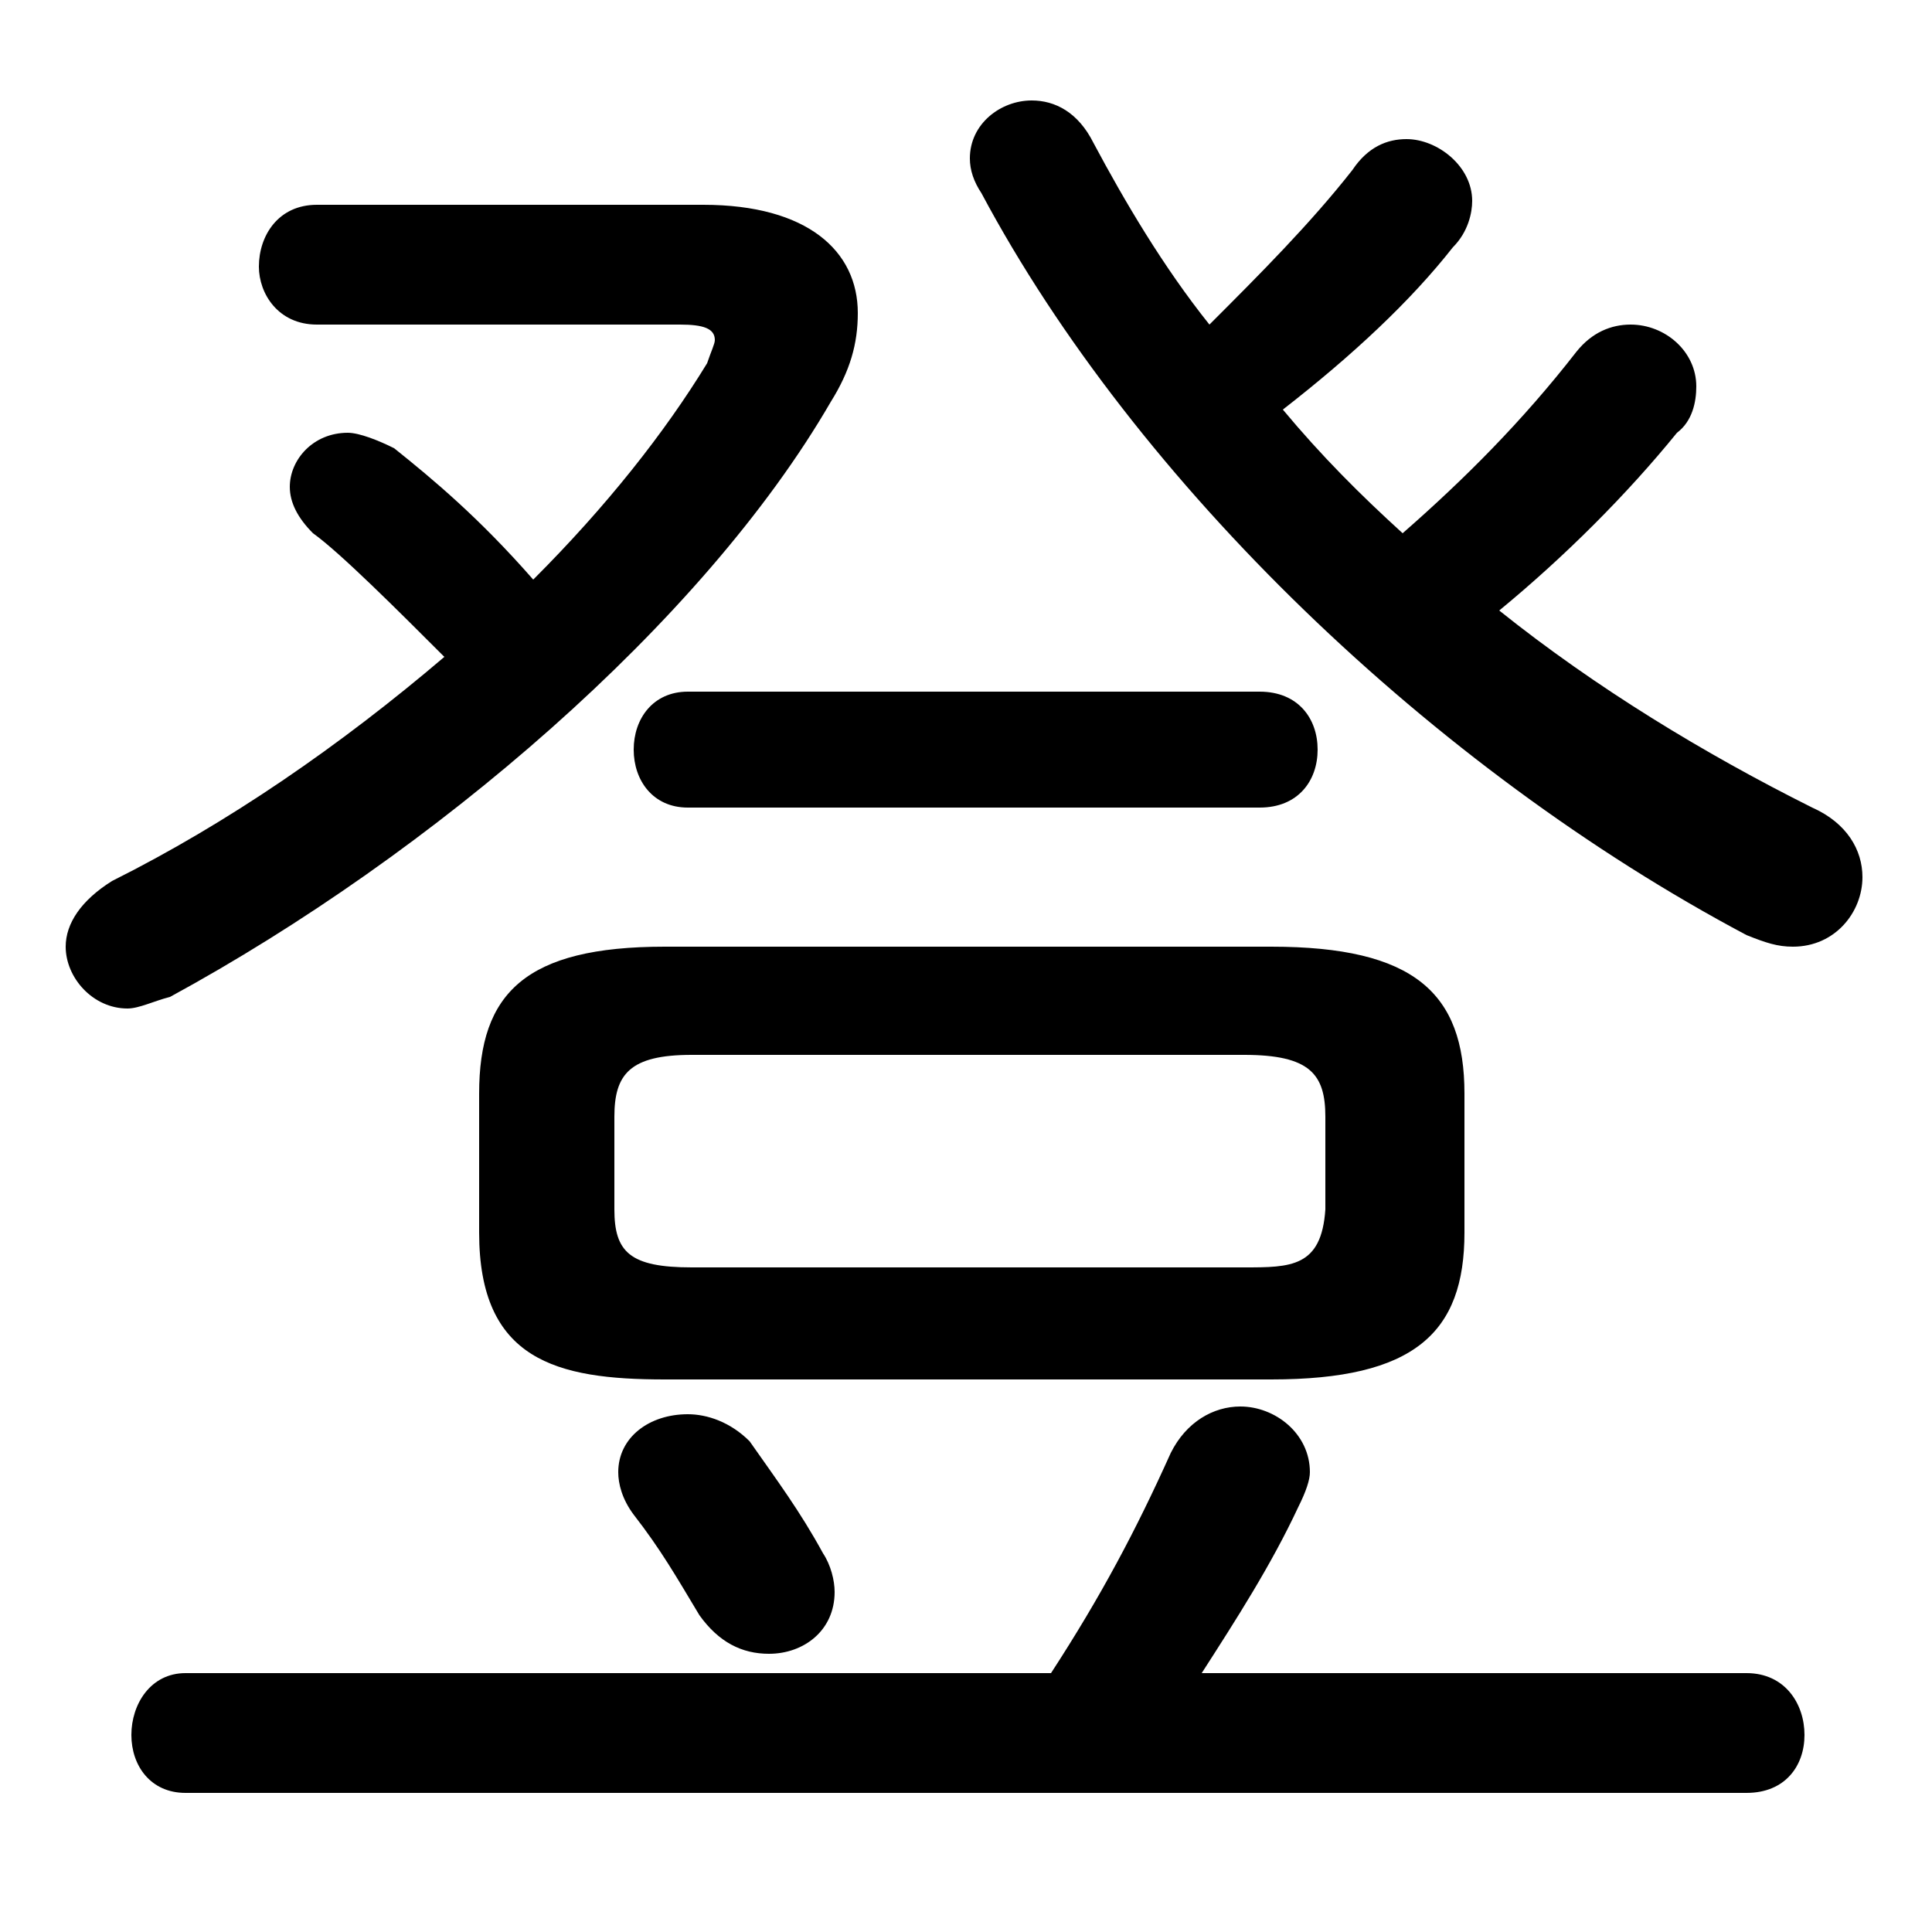 <svg xmlns="http://www.w3.org/2000/svg" viewBox="0 -44.0 50.0 50.0">
    <rect x="0" y="-44.0" width="50.0" height="50.0" fill="#808080" stroke="none"/>
    <g transform="scale(1, -1)">
        <!-- ボディの枠 -->
        <rect x="0" y="-6.0" width="50.0" height="50.0"
            stroke="white" fill="white"/>
        <!-- グリフ座標系の原点 -->
        <circle cx="0" cy="0" r="5" fill="white"/>
        <!-- グリフのアウトライン -->
        <g style="fill:black;stroke:#000000;stroke-width:0;stroke-linecap:round;stroke-linejoin:round;">
        <path d="M 33.2 33.4 C 35.0 34.8 36.5 36.2 37.6 37.6 C 38.0 38.0 38.1 38.5 38.1 38.8 C 38.1 39.7 37.2 40.4 36.4 40.4 C 35.9 40.4 35.4 40.2 35.0 39.6 C 33.9 38.2 32.6 36.9 31.3 35.6 C 30.1 37.1 29.1 38.8 28.3 40.3 C 27.9 41.1 27.3 41.4 26.7 41.4 C 25.9 41.4 25.1 40.8 25.1 39.9 C 25.1 39.6 25.2 39.3 25.4 39.0 C 29.4 31.5 37.1 24.1 45.2 19.8 C 45.7 19.6 46.0 19.5 46.4 19.5 C 47.5 19.5 48.2 20.4 48.2 21.3 C 48.2 22.0 47.8 22.7 46.9 23.1 C 44.1 24.5 41.3 26.2 38.8 28.2 C 40.5 29.6 42.1 31.2 43.4 32.8 C 43.8 33.1 43.9 33.6 43.9 34.0 C 43.9 34.9 43.1 35.6 42.2 35.6 C 41.7 35.6 41.2 35.4 40.8 34.9 C 39.4 33.1 37.9 31.6 36.3 30.2 C 35.2 31.2 34.2 32.2 33.2 33.4 Z M 32.9 8.3 C 36.6 8.3 37.9 9.5 37.9 12.1 L 37.9 15.7 C 37.9 18.3 36.6 19.5 32.9 19.5 L 17.2 19.5 C 13.6 19.5 12.4 18.3 12.4 15.7 L 12.4 12.1 C 12.4 8.8 14.4 8.3 17.2 8.3 Z M 17.9 11.2 C 16.3 11.2 15.9 11.6 15.9 12.7 L 15.9 15.1 C 15.9 16.2 16.3 16.7 17.9 16.7 L 32.2 16.7 C 33.9 16.7 34.3 16.2 34.3 15.1 L 34.3 12.7 C 34.2 11.2 33.4 11.2 32.2 11.2 Z M 8.2 38.7 C 7.2 38.7 6.7 37.9 6.7 37.1 C 6.7 36.4 7.2 35.6 8.2 35.6 L 17.6 35.6 C 18.2 35.6 18.5 35.5 18.5 35.2 C 18.5 35.1 18.4 34.9 18.3 34.6 C 17.2 32.8 15.7 30.9 13.8 29.0 C 12.4 30.6 11.2 31.6 10.2 32.4 C 9.8 32.6 9.3 32.8 9.0 32.8 C 8.1 32.8 7.5 32.1 7.5 31.4 C 7.5 31.0 7.7 30.6 8.1 30.2 C 8.8 29.7 10.3 28.2 11.5 27.0 C 8.8 24.7 5.9 22.7 2.9 21.2 C 2.1 20.7 1.7 20.1 1.7 19.5 C 1.7 18.7 2.4 17.9 3.3 17.9 C 3.6 17.9 4.0 18.1 4.4 18.2 C 11.2 21.9 18.2 27.9 21.5 33.6 C 22.0 34.4 22.2 35.1 22.2 35.9 C 22.2 37.5 20.9 38.7 18.2 38.7 Z M 31.1 0.7 C 32.0 2.1 32.9 3.5 33.6 5.0 C 33.8 5.4 33.9 5.7 33.9 5.9 C 33.9 6.9 33.0 7.6 32.1 7.6 C 31.4 7.6 30.7 7.2 30.3 6.4 C 29.4 4.4 28.5 2.7 27.2 0.7 L 4.8 0.7 C 3.9 0.7 3.4 -0.1 3.4 -0.9 C 3.4 -1.7 3.9 -2.4 4.8 -2.4 L 45.2 -2.4 C 46.2 -2.4 46.7 -1.7 46.7 -0.9 C 46.7 -0.1 46.2 0.7 45.2 0.7 Z M 19.4 6.7 C 18.9 7.2 18.3 7.4 17.8 7.4 C 16.8 7.4 16.0 6.8 16.0 5.9 C 16.0 5.6 16.1 5.2 16.4 4.8 C 17.1 3.9 17.5 3.2 18.1 2.2 C 18.6 1.5 19.2 1.2 19.9 1.2 C 20.8 1.2 21.6 1.8 21.6 2.8 C 21.6 3.1 21.5 3.5 21.3 3.8 C 20.7 4.9 20.1 5.7 19.4 6.7 Z M 32.6 23.1 C 33.6 23.1 34.1 23.8 34.1 24.6 C 34.1 25.4 33.6 26.1 32.6 26.1 L 17.8 26.1 C 16.9 26.1 16.4 25.4 16.4 24.6 C 16.4 23.8 16.9 23.1 17.8 23.1 Z"/>
    </g>
    </g>
</svg>
